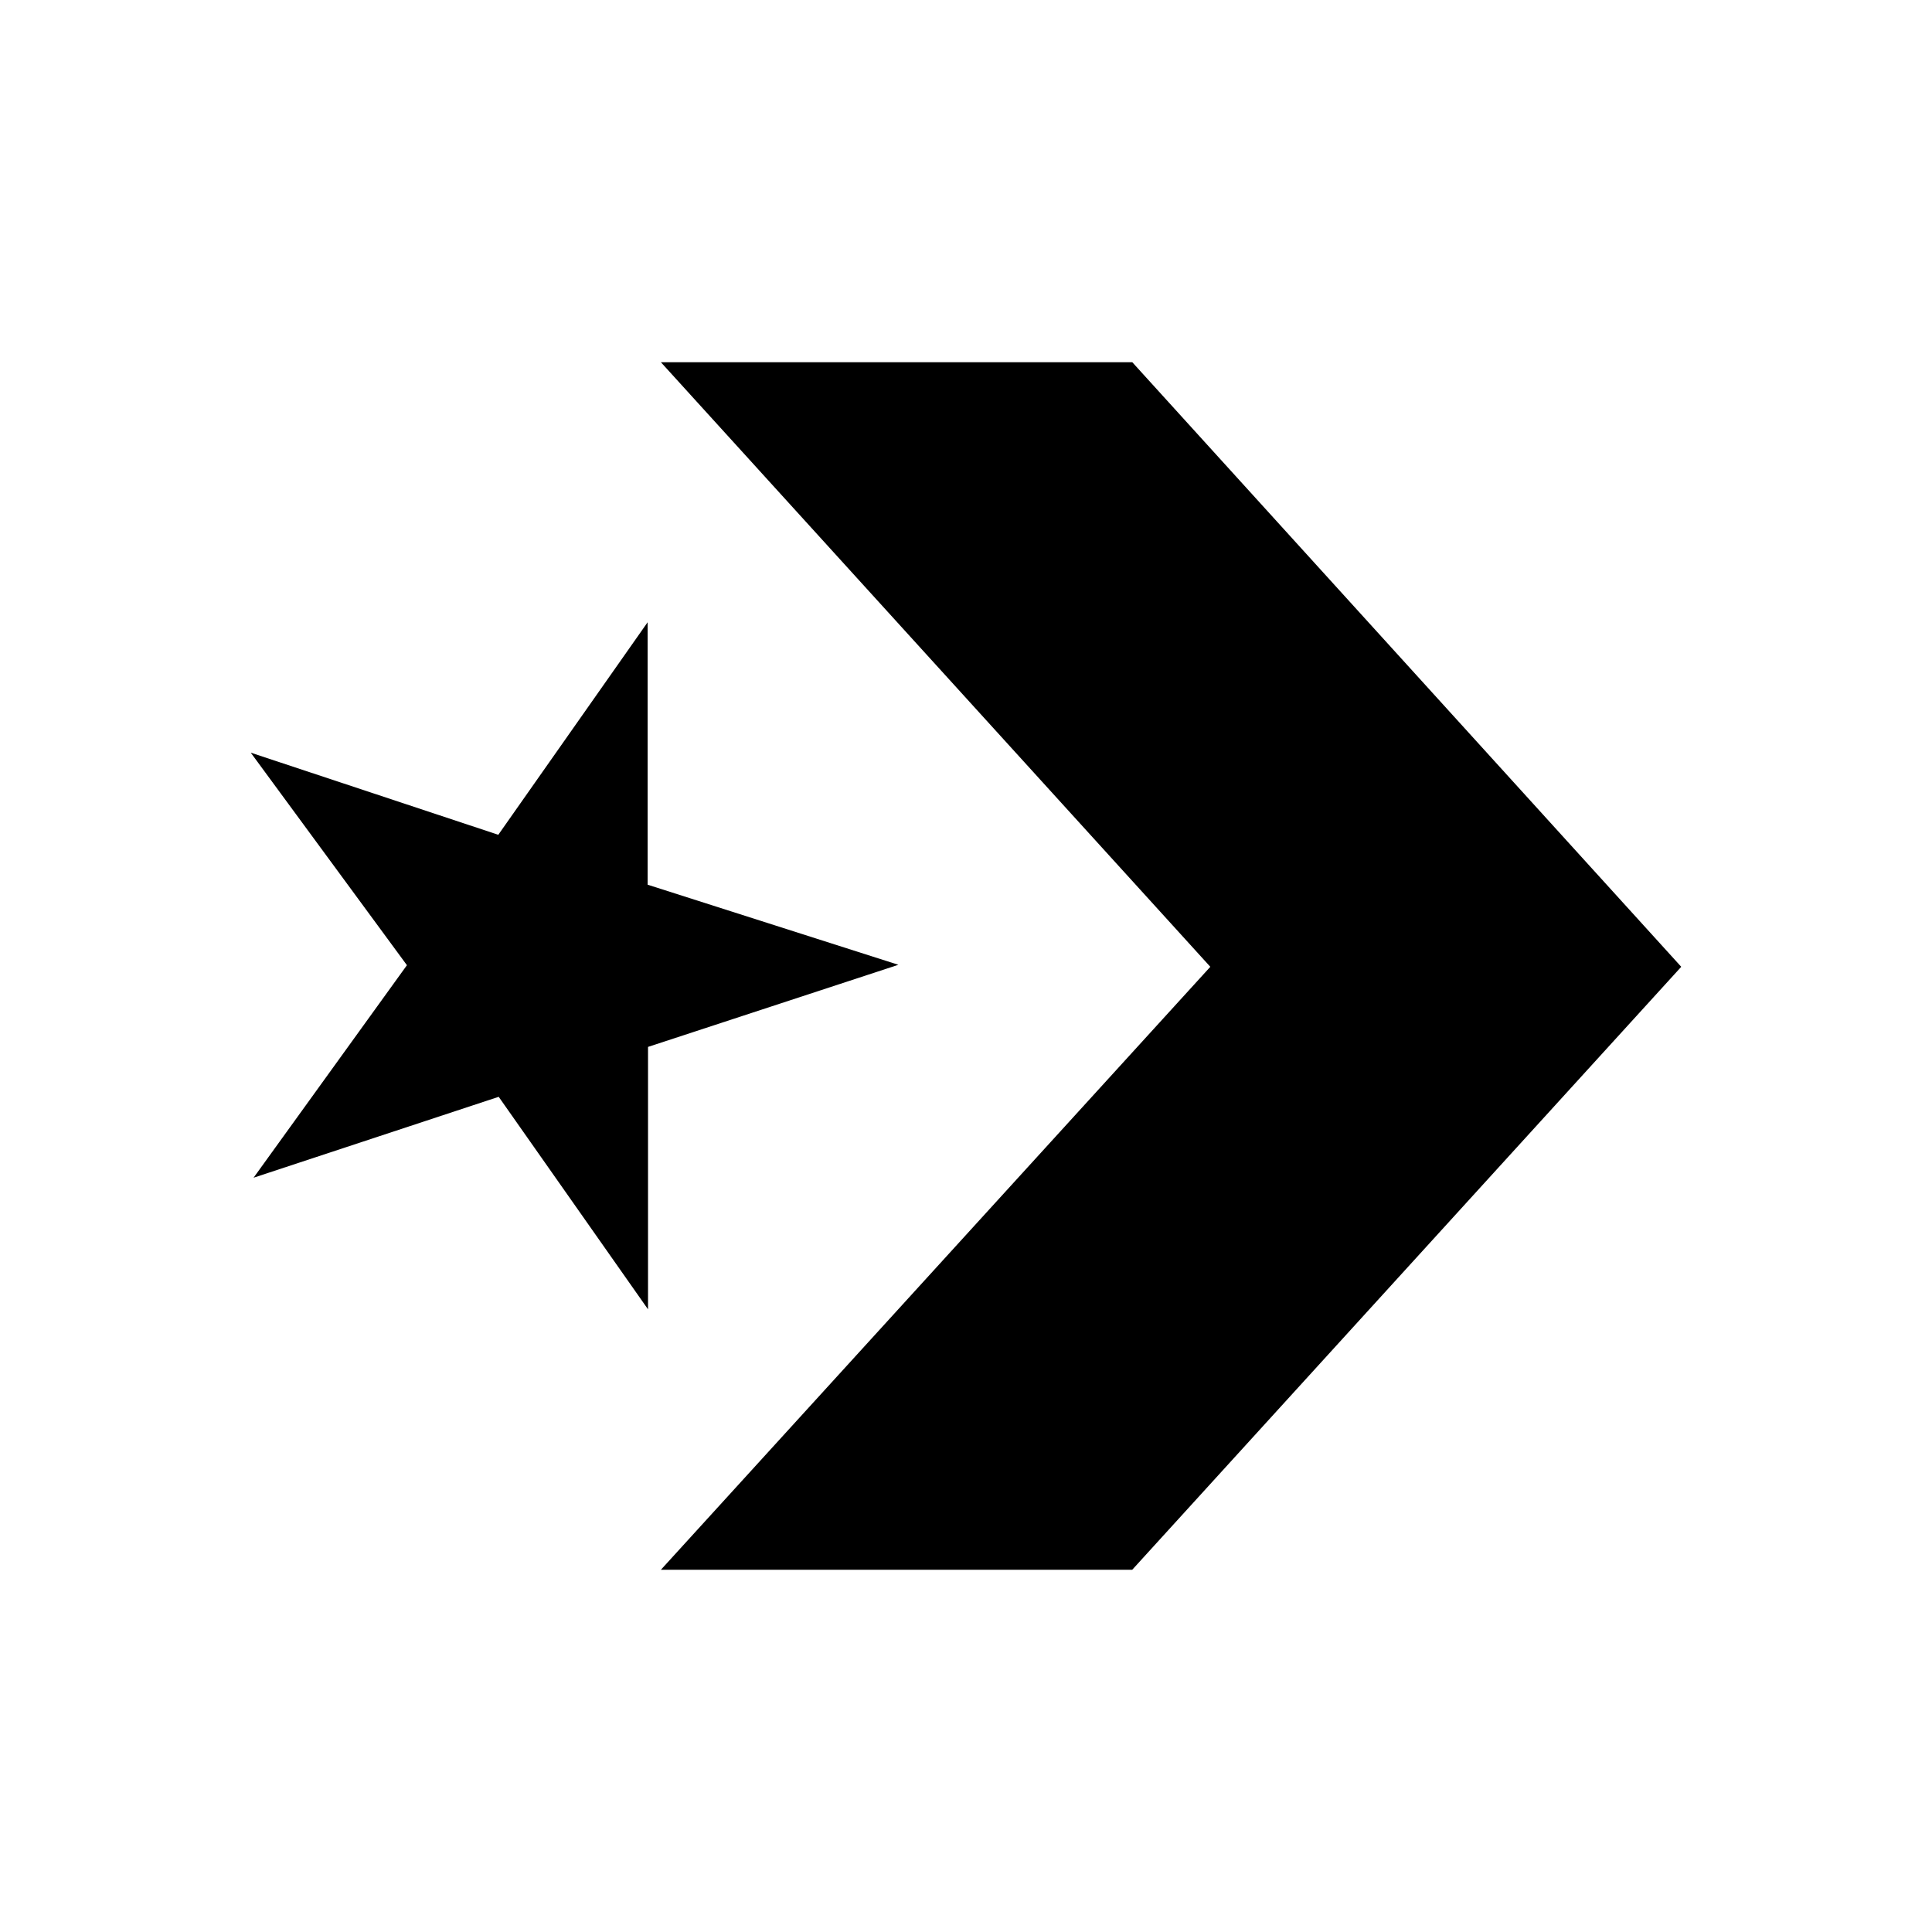<svg xmlns="http://www.w3.org/2000/svg" aria-hidden="true" focusable="false" viewBox="0 0 24 24" role="img" width="24px" height="24px" fill="none"><path fill="currentColor" fill-rule="evenodd" d="M8.045 10.99V7.73L6.19 10.37 3.115 9.35l1.94 2.64-1.905 2.64 3.045-1.005 1.855 2.64v-3.26l3.11-1.02-3.115-.995zm12.84 1.02l-6.82 7.49H8.21l6.825-7.49L8.21 4.5h5.856l6.819 7.51z" clip-rule="evenodd"/></svg>